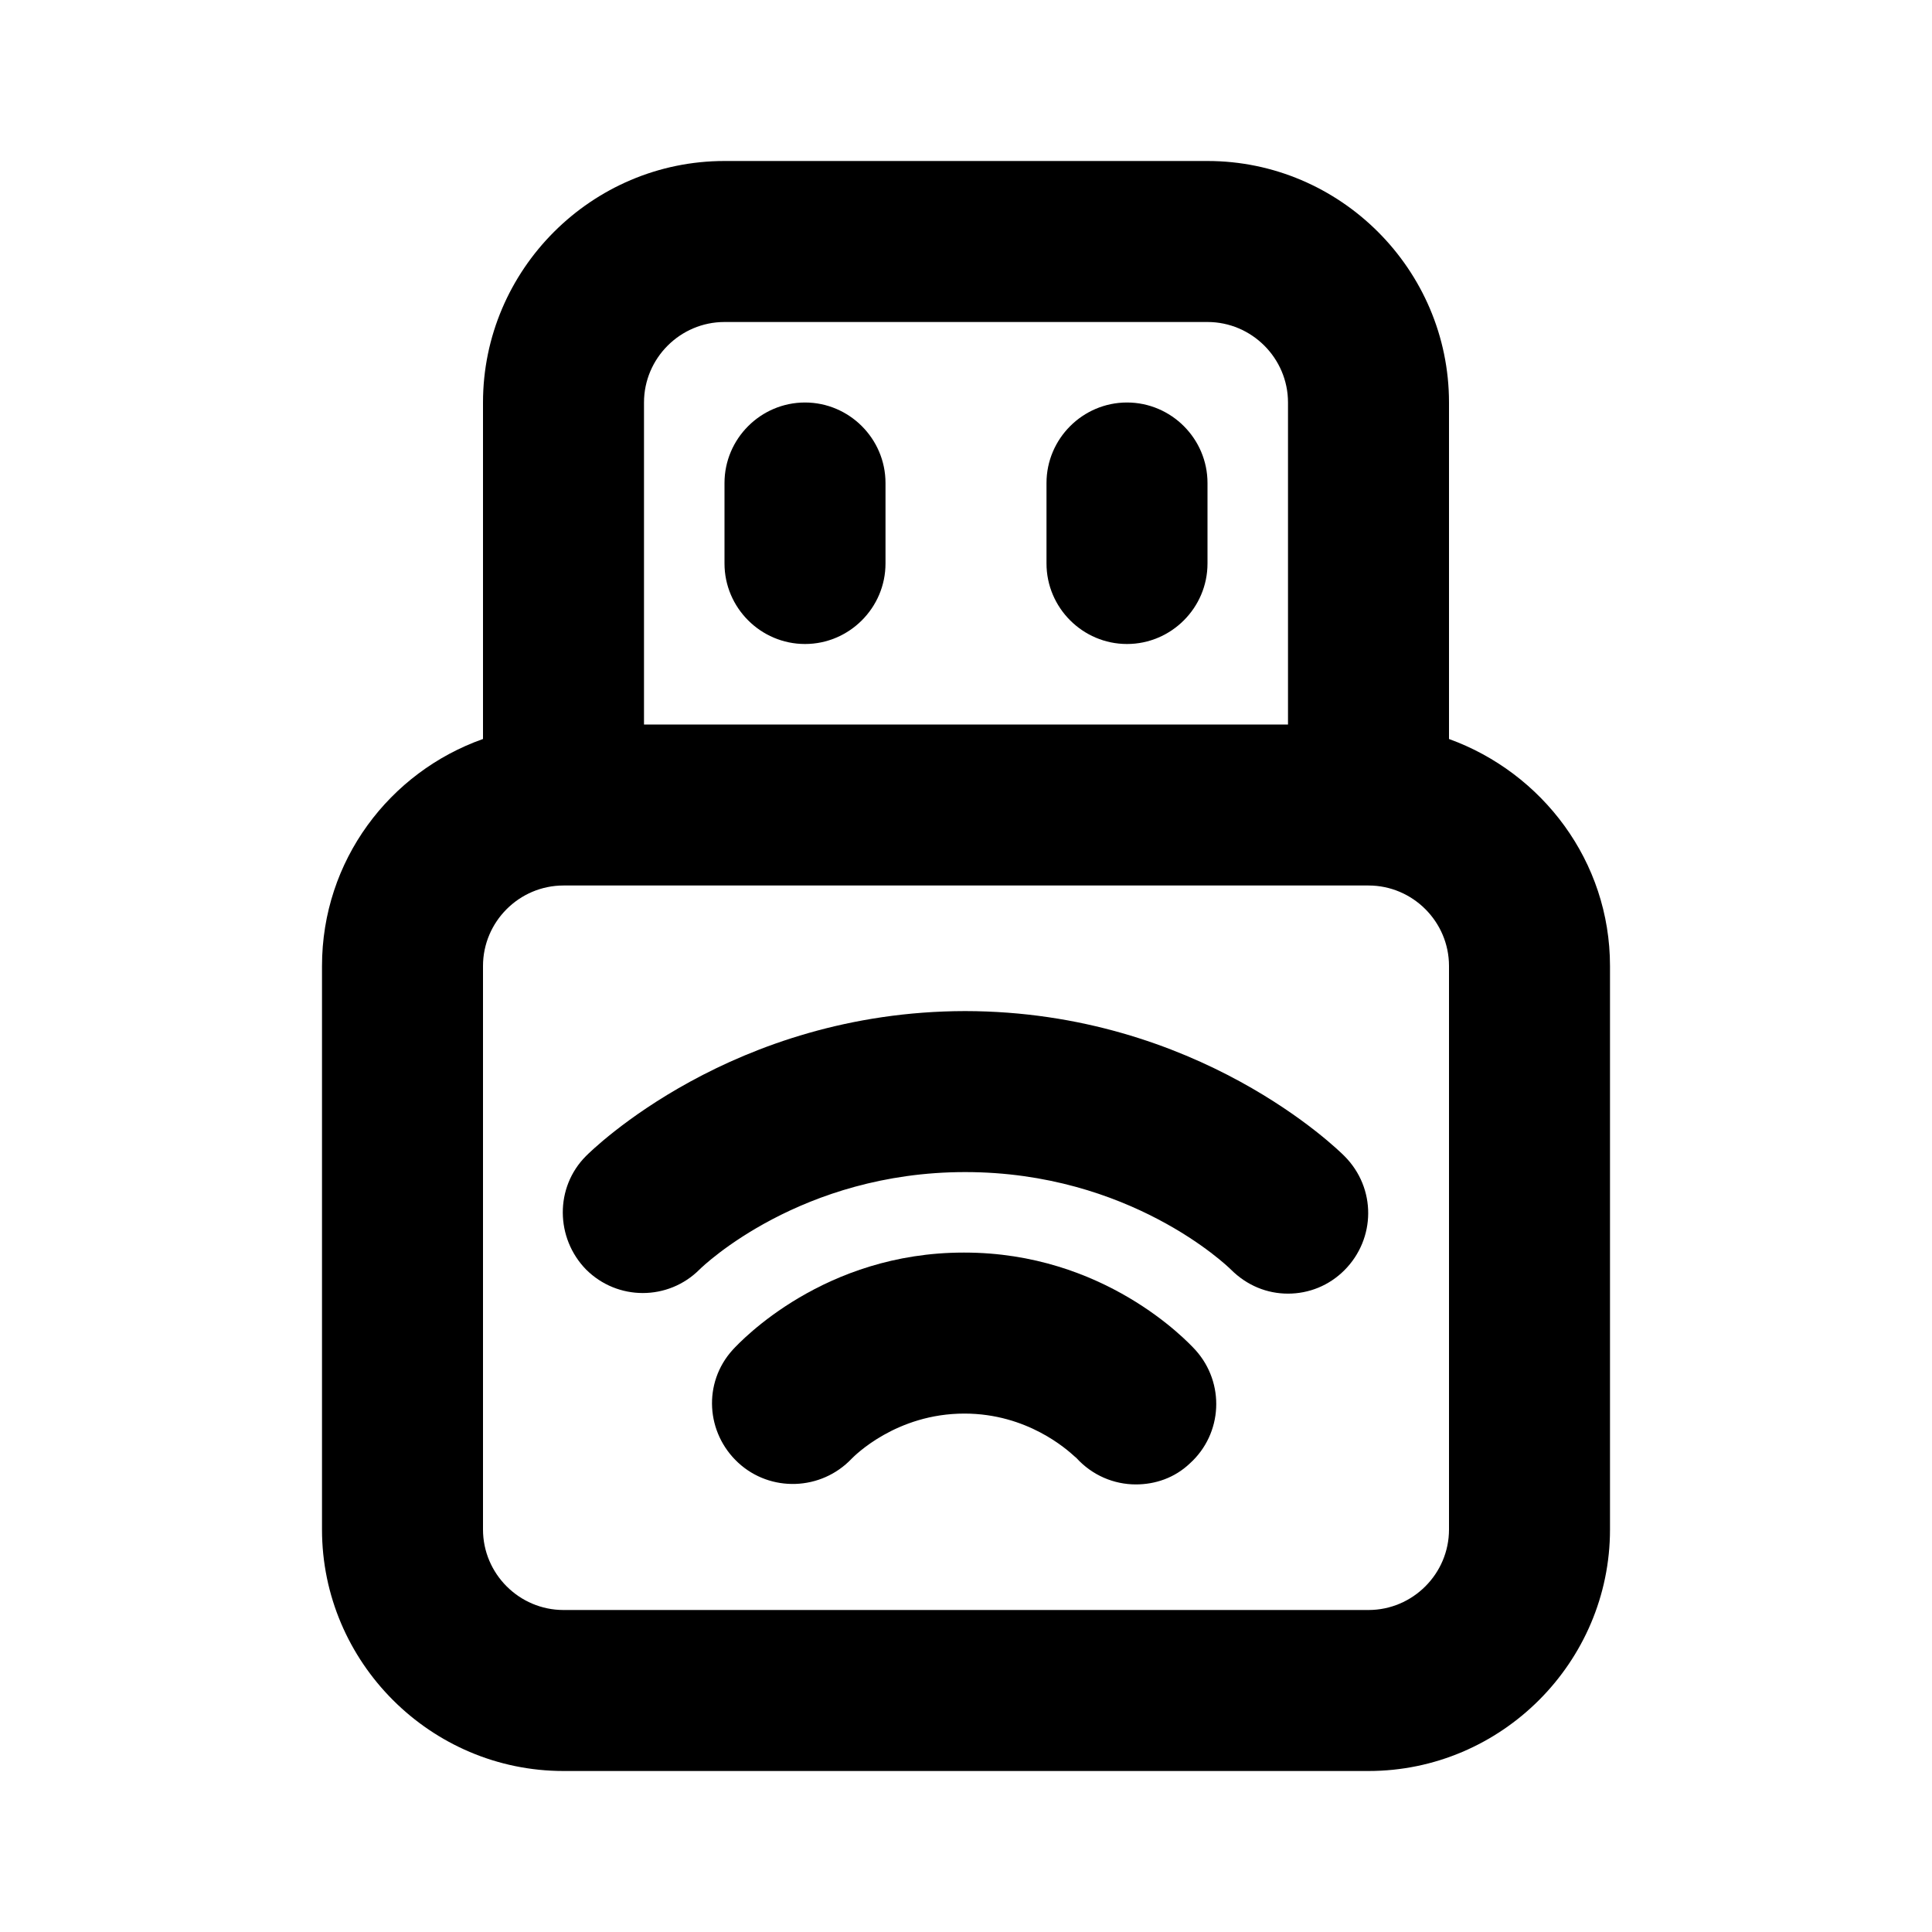 <svg width="24" height="24" viewBox="0 0 24 24" fill="none" xmlns="http://www.w3.org/2000/svg">
<path d="M10 5C9.45 5 9 5.45 9 6V7C9 7.55 9.45 8 10 8C10.55 8 11 7.55 11 7V6C11 5.45 10.55 5 10 5Z" fill="black"/>
<path d="M13 6C13 5.45 13.45 5 14 5C14.55 5 15 5.45 15 6V7C15 7.55 14.55 8 14 8C13.45 8 13 7.55 13 7V6Z" fill="black"/>
<path d="M11.97 15.56C10.24 15.56 9.21 16.65 9.1 16.77C8.73 17.18 8.77 17.8 9.17 18.17C9.57 18.54 10.2 18.52 10.58 18.12L10.581 18.119C10.617 18.083 11.134 17.56 11.98 17.56C12.761 17.56 13.253 18.005 13.352 18.095C13.362 18.104 13.368 18.109 13.37 18.11C13.57 18.33 13.84 18.44 14.11 18.44C14.35 18.44 14.59 18.36 14.78 18.18C15.19 17.81 15.22 17.18 14.85 16.77C14.74 16.65 13.71 15.56 11.98 15.56H11.97Z" fill="black"/>
<path d="M7.28 14.36C7.35 14.29 9.096 12.564 11.99 12.56C14.884 12.564 16.63 14.29 16.7 14.36C17.1 14.76 17.09 15.39 16.7 15.78C16.51 15.97 16.26 16.07 16 16.07C15.74 16.07 15.49 15.97 15.29 15.77C15.24 15.72 14.03 14.56 11.99 14.56C9.95 14.56 8.74 15.72 8.69 15.77C8.3 16.16 7.67 16.16 7.28 15.77C6.9 15.38 6.89 14.75 7.28 14.36Z" fill="black"/>
<path d="M11.99 12.56C11.993 12.56 11.997 12.56 12 12.56H11.98C11.983 12.56 11.987 12.56 11.99 12.56Z" fill="black"/>
<path fill-rule="evenodd" clip-rule="evenodd" d="M18 9.18V5C18 3.35 16.65 2 15 2H9C7.35 2 6 3.35 6 5V9.18C4.84 9.59 4 10.69 4 12V19C4 20.65 5.35 22 7 22H17C18.65 22 20 20.65 20 19V12C20 10.7 19.16 9.6 18 9.18ZM8 5C8 4.45 8.45 4 9 4H15C15.55 4 16 4.45 16 5V9H8V5ZM18 19C18 19.55 17.55 20 17 20H7C6.45 20 6 19.55 6 19V12C6 11.45 6.45 11 7 11H17C17.55 11 18 11.45 18 12V19Z" fill="black"/>
</svg>
